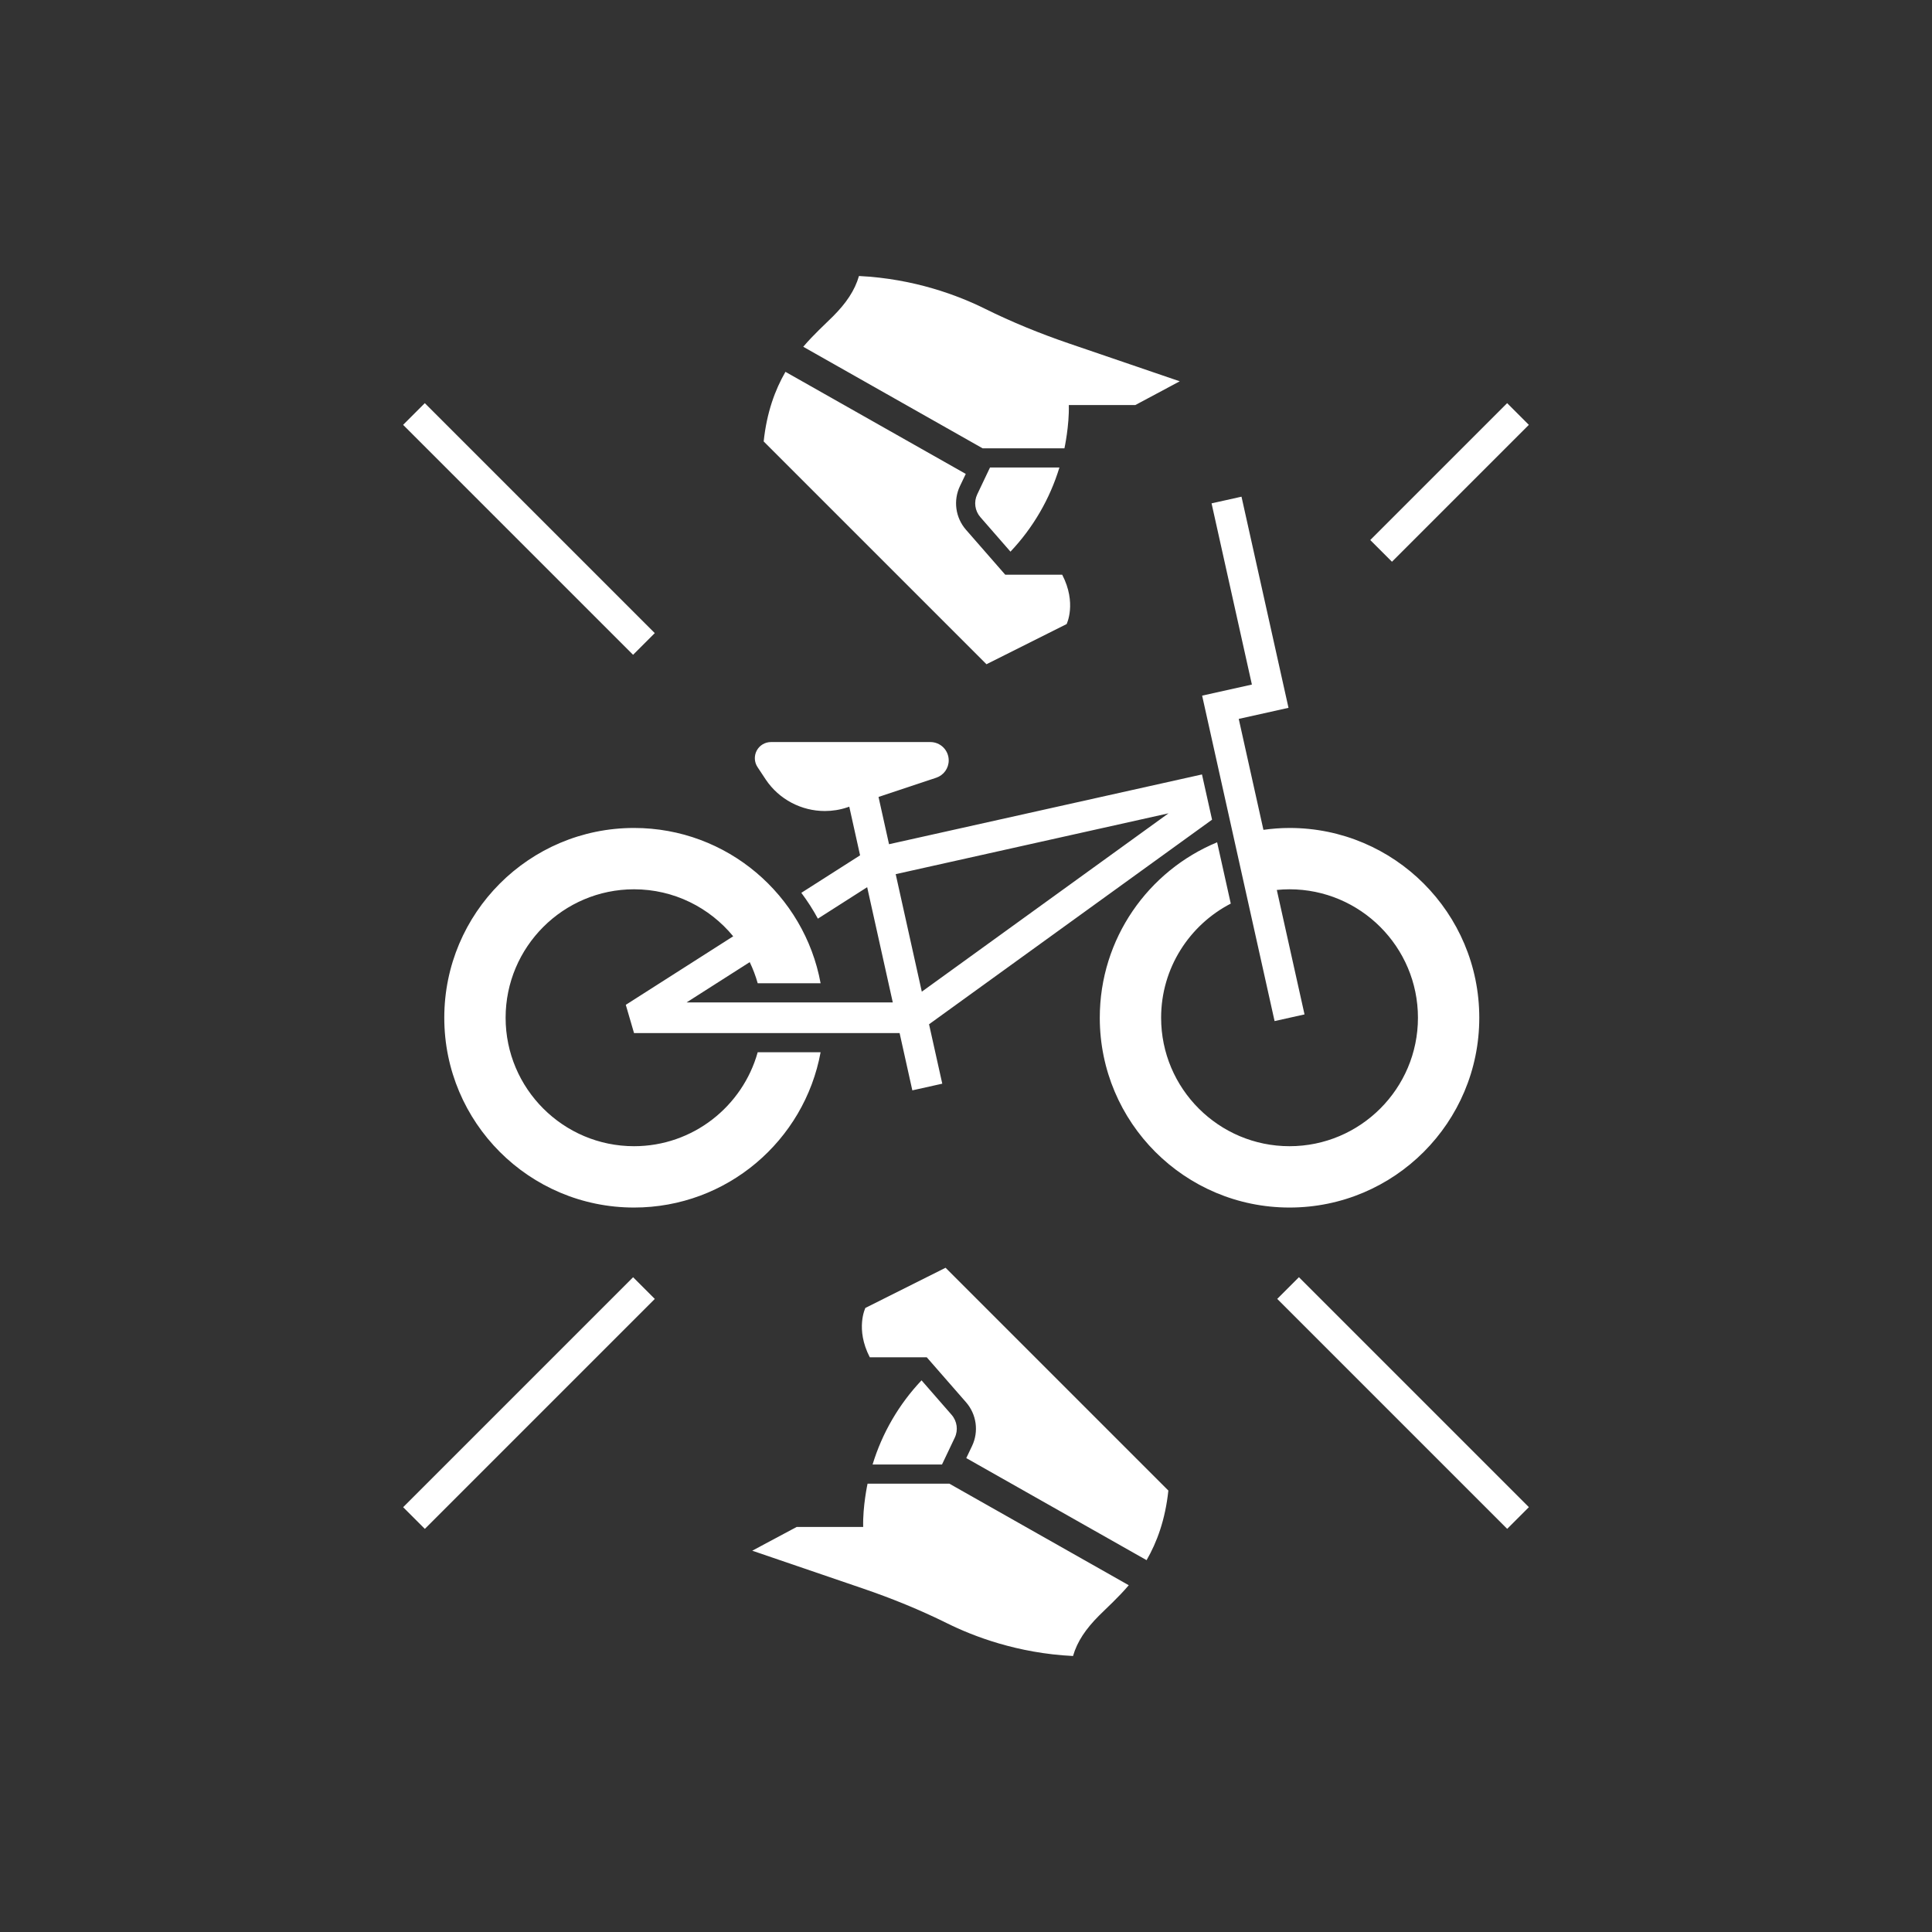 <svg width="252" height="252" viewBox="0 0 252 252" fill="none" xmlns="http://www.w3.org/2000/svg">
<rect x="0" y="0" width="252" height="252" fill="#333333" stroke="none"/>
<path d="M82.58 166.595L85.41 169.425L55.415 199.42L52.585 196.59L82.58 166.595ZM166.595 169.42L196.59 199.415L199.42 196.585L169.425 166.59L166.595 169.42ZM199.415 55.415L196.585 52.585L178.73 70.44L181.56 73.27L199.415 55.415ZM85.405 82.58L55.41 52.585L52.58 55.415L82.575 85.41L85.405 82.58ZM98.81 100.06C98.599 99.743 98.478 99.375 98.459 98.995C98.441 98.614 98.526 98.236 98.705 97.9C98.885 97.564 99.152 97.284 99.479 97.088C99.806 96.893 100.179 96.79 100.56 96.79H121.355C121.989 96.79 122.597 97.042 123.045 97.49C123.493 97.938 123.745 98.546 123.745 99.18C123.745 100.21 123.09 101.12 122.11 101.445L114.59 103.95L115.96 110.115L156.78 101.015L158.095 106.915L121.18 133.6L122.905 141.35L119 142.22L117.34 134.75H82.7L81.625 131.065L95.635 122.125C92.56 118.385 87.905 115.995 82.7 115.995C73.465 115.995 65.95 123.51 65.95 132.75C65.95 141.99 73.465 149.505 82.7 149.505C90.375 149.505 96.86 144.31 98.83 137.25H107.035C104.92 148.77 94.83 157.505 82.7 157.505C69.03 157.505 57.95 146.42 57.95 132.75C57.95 119.08 69.03 107.995 82.7 107.995C94.83 107.995 104.92 116.73 107.035 128.25H98.83C98.565 127.295 98.21 126.375 97.79 125.495L89.555 130.75H116.45L113.11 115.72L106.68 119.825C106.045 118.645 105.32 117.525 104.52 116.455L112.185 111.565L110.775 105.22L110.495 105.315C109.54 105.635 108.555 105.785 107.585 105.785C104.555 105.785 101.625 104.29 99.875 101.67L98.81 100.06ZM116.83 114.02L120.235 129.35L152.415 106.085L116.83 114.02ZM124.125 184.545L120.2 180.045C117.252 183.161 115.067 186.917 113.815 191.02H122.87L124.535 187.52C125.005 186.54 124.84 185.37 124.125 184.545ZM112.875 170.6C112.875 170.6 111.53 173.325 113.45 177.035H120.88L126.005 182.905C126.677 183.675 127.109 184.625 127.249 185.638C127.388 186.65 127.229 187.682 126.79 188.605L126.035 190.185L149.555 203.5C150.9 201.17 151.99 198.24 152.395 194.42L123.335 165.36L112.875 170.6ZM113.17 193.525H113.16C113.16 193.525 112.515 196.49 112.59 199.17H103.91L98.12 202.265L112.595 207.21C116.335 208.49 120 209.98 123.54 211.735C126.935 213.42 132.7 215.645 139.96 216C140.51 214.095 141.64 212.45 143.345 210.74C144.44 209.645 145.845 208.395 147.23 206.77L123.825 193.52H113.17V193.525ZM166.25 133.185L170.155 132.315L166.54 116.08C167.085 116.025 167.64 115.995 168.2 115.995C177.435 115.995 184.95 123.51 184.95 132.75C184.95 141.99 177.435 149.505 168.2 149.505C158.965 149.505 151.45 141.99 151.45 132.75C151.45 126.275 155.145 120.65 160.535 117.86L158.755 109.865C149.775 113.58 143.45 122.425 143.45 132.75C143.45 146.42 154.53 157.505 168.2 157.505C181.87 157.505 192.95 146.42 192.95 132.75C192.95 119.08 181.87 107.995 168.2 107.995C167.045 107.995 165.91 108.085 164.795 108.24L161.575 93.77L168.065 92.325L161.935 64.785L158.03 65.655L163.29 89.29L156.8 90.735L166.25 133.185ZM139.125 81.4C139.125 81.4 140.47 78.675 138.55 74.965H131.12L125.995 69.095C125.323 68.325 124.89 67.375 124.752 66.362C124.613 65.349 124.774 64.317 125.215 63.395L125.97 61.815L102.45 48.5C101.105 50.83 100.015 53.76 99.61 57.58L128.67 86.64L139.125 81.4ZM127.875 67.455L131.8 71.955C134.748 68.839 136.934 65.083 138.185 60.98H129.13L127.465 64.48C127.235 64.962 127.151 65.5 127.224 66.029C127.297 66.558 127.523 67.053 127.875 67.455ZM138.83 58.475H138.84C138.84 58.475 139.485 55.51 139.41 52.83H148.09L153.88 49.735L139.405 44.79C135.665 43.51 132 42.02 128.46 40.265C125.065 38.58 119.3 36.355 112.04 36C111.49 37.905 110.36 39.55 108.655 41.26C107.56 42.355 106.155 43.605 104.77 45.23L128.175 58.48H138.83V58.475Z" fill="white"/>
</svg>
